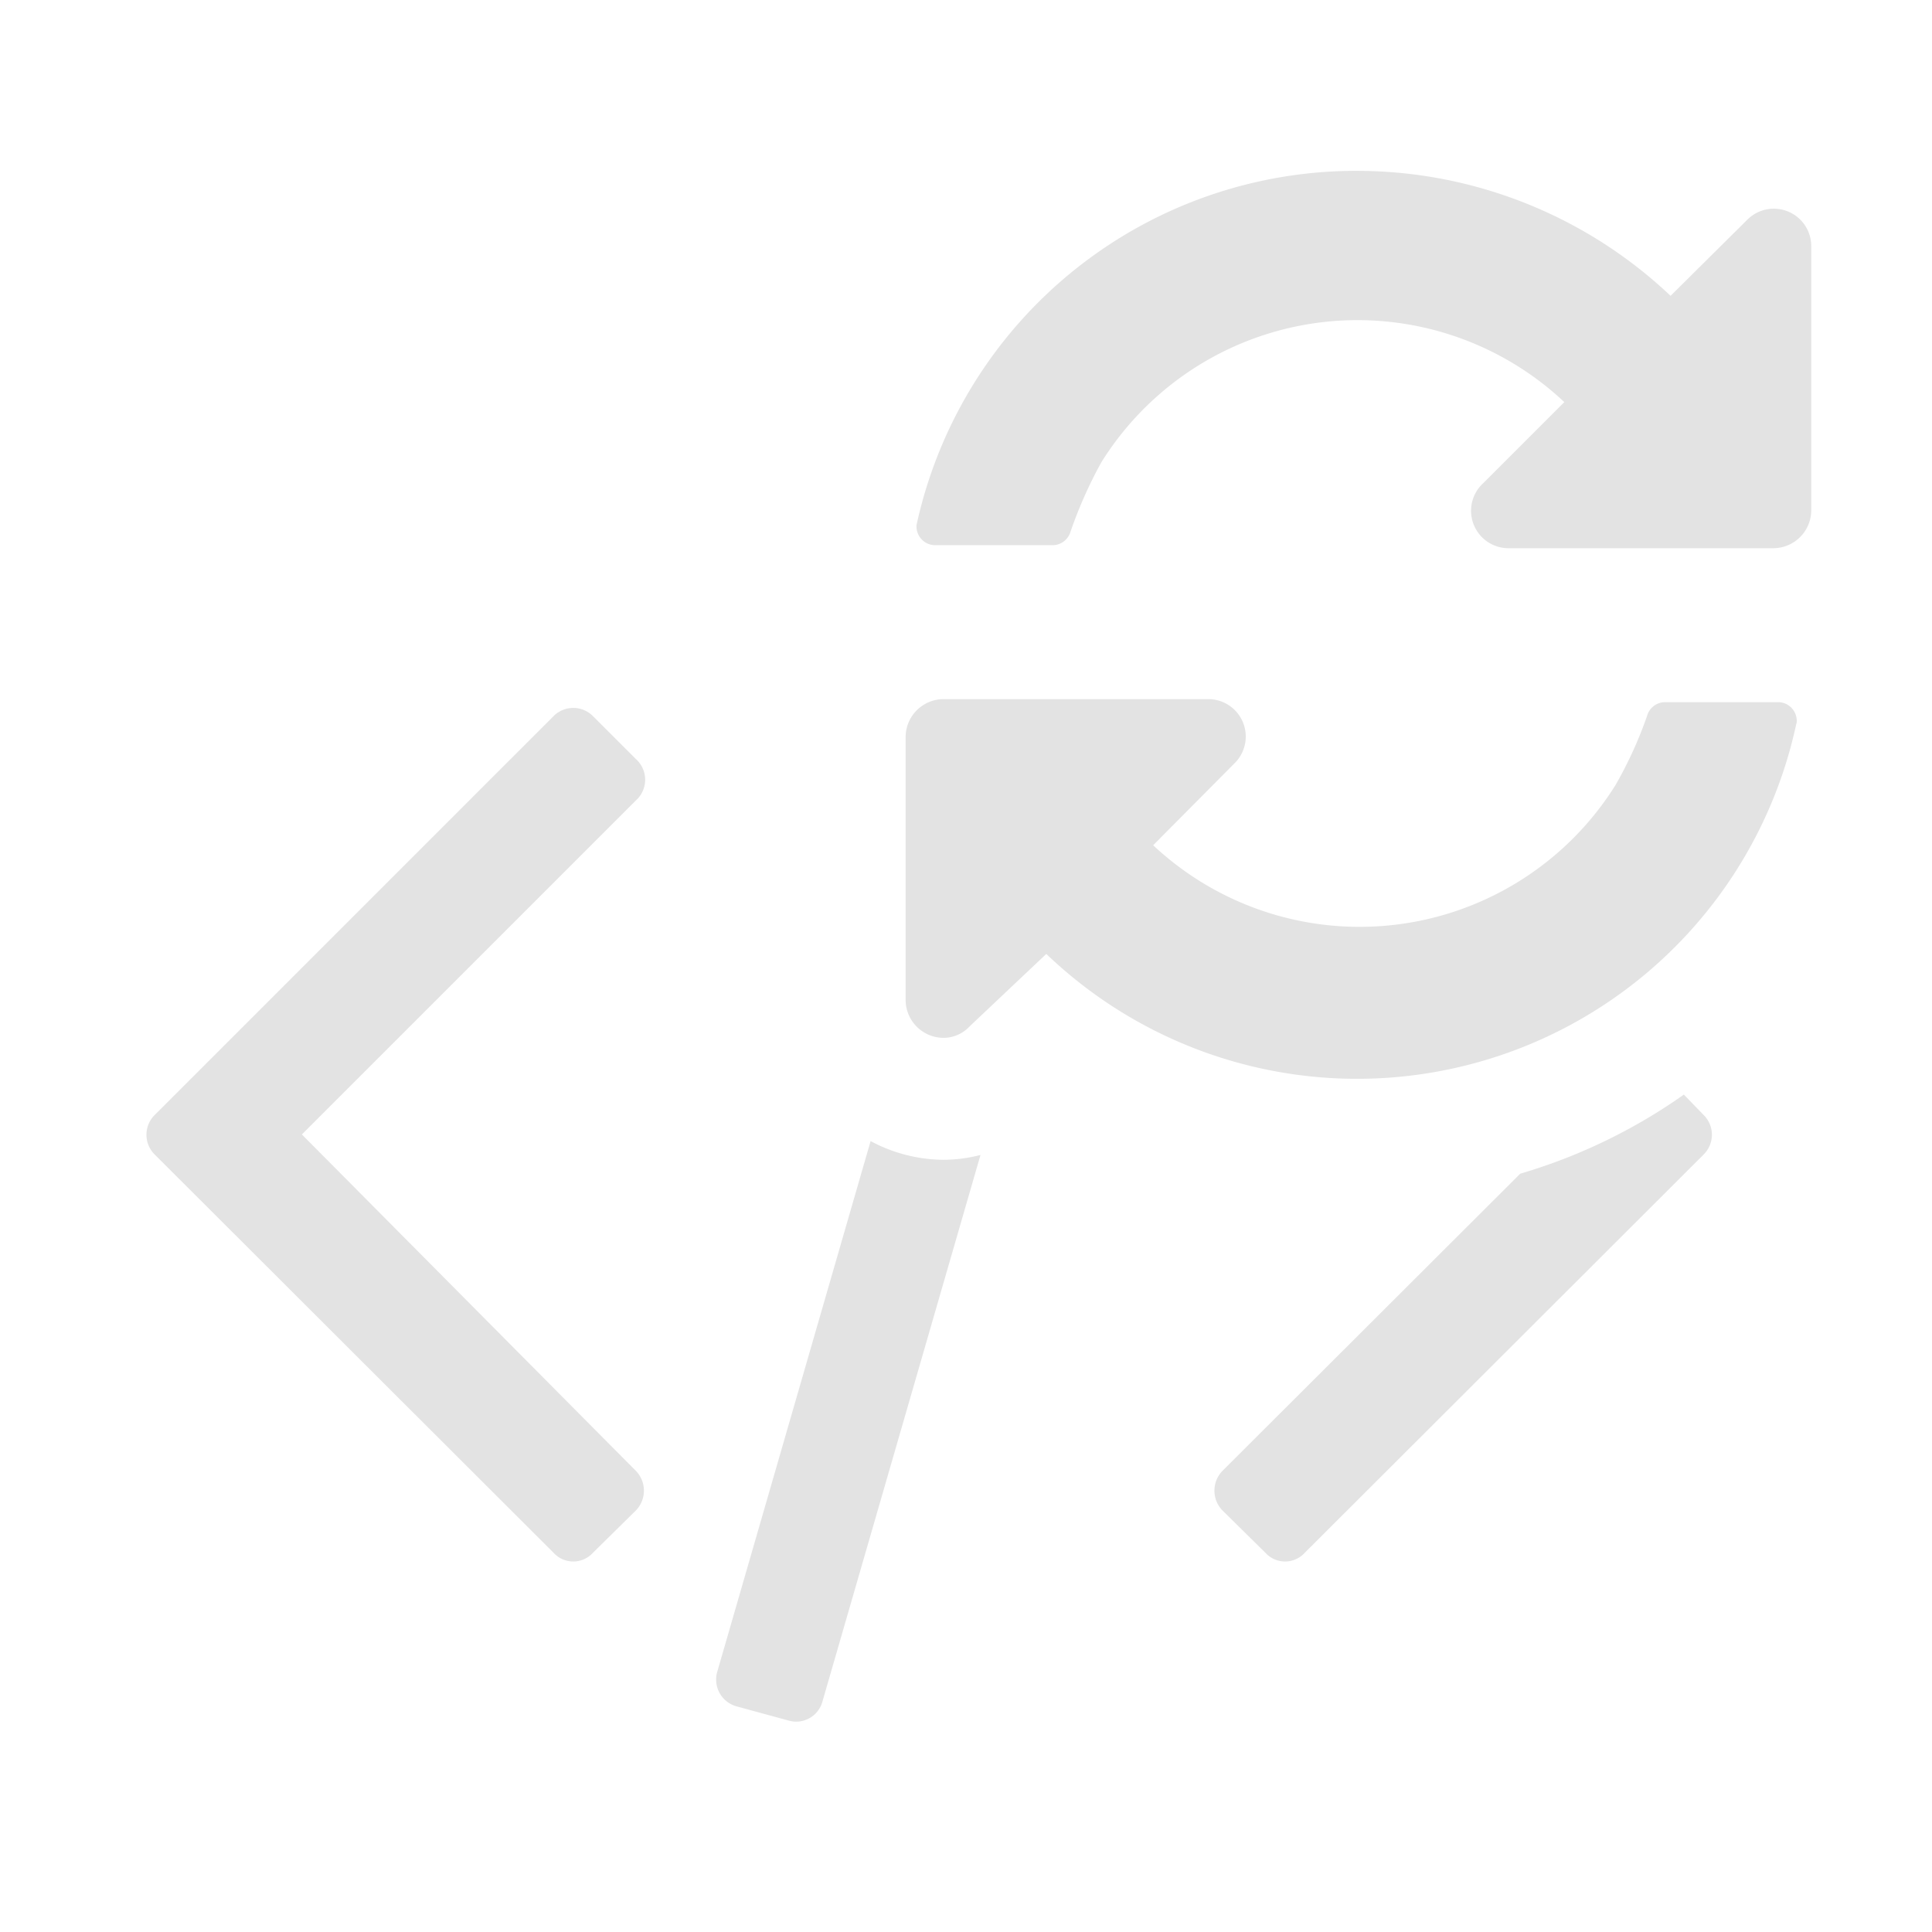 <svg id="Calque_1" data-name="Calque 1" xmlns="http://www.w3.org/2000/svg" viewBox="0 0 32 32"><defs><style>.cls-1{fill:#e3e3e3;}</style></defs><title>updatecode_l</title><path class="cls-1" d="M29.75,12a7.44,7.44,0,0,1-12.42,3.8L16.06,17a.59.59,0,0,1-.43.19.63.63,0,0,1-.63-.63V12.21a.63.63,0,0,1,.63-.63H20a.62.62,0,0,1,.44,1.07L19.1,14a5,5,0,0,0,7.66-1,6.82,6.82,0,0,0,.52-1.14.31.31,0,0,1,.3-.23h1.87a.31.31,0,0,1,.31.31A.17.17,0,0,1,29.75,12ZM30,8.45a.63.63,0,0,1-.63.63H25A.62.62,0,0,1,24.57,8l1.34-1.34a5,5,0,0,0-7.67,1,7.33,7.33,0,0,0-.51,1.15.31.31,0,0,1-.3.22H15.49a.31.31,0,0,1-.31-.31V8.7A7.45,7.45,0,0,1,22.5,2.83,7.56,7.56,0,0,1,27.67,4.9l1.27-1.26A.62.62,0,0,1,30,4.08Z"/><path class="cls-1" d="M10.53,12.57l-.71-.71a.46.46,0,0,0-.65,0L2.56,18.47a.46.46,0,0,0,0,.65l6.61,6.6a.44.44,0,0,0,.65,0l.71-.7a.47.47,0,0,0,0-.66L5,18.79l5.57-5.57A.46.46,0,0,0,10.53,12.57Z"/><path class="cls-1" d="M15.63,19.21a2.59,2.59,0,0,1-1.21-.31l-2.54,8.79a.46.46,0,0,0,.31.57l.88.24a.45.45,0,0,0,.55-.31l2.62-9.06A2.49,2.49,0,0,1,15.63,19.21Z"/><path class="cls-1" d="M27.89,18.13a9.19,9.19,0,0,1-2.71,1.31l-4.93,4.92a.47.47,0,0,0,0,.66l.71.7a.44.44,0,0,0,.65,0l6.61-6.6a.46.46,0,0,0,0-.65Z"/></svg>